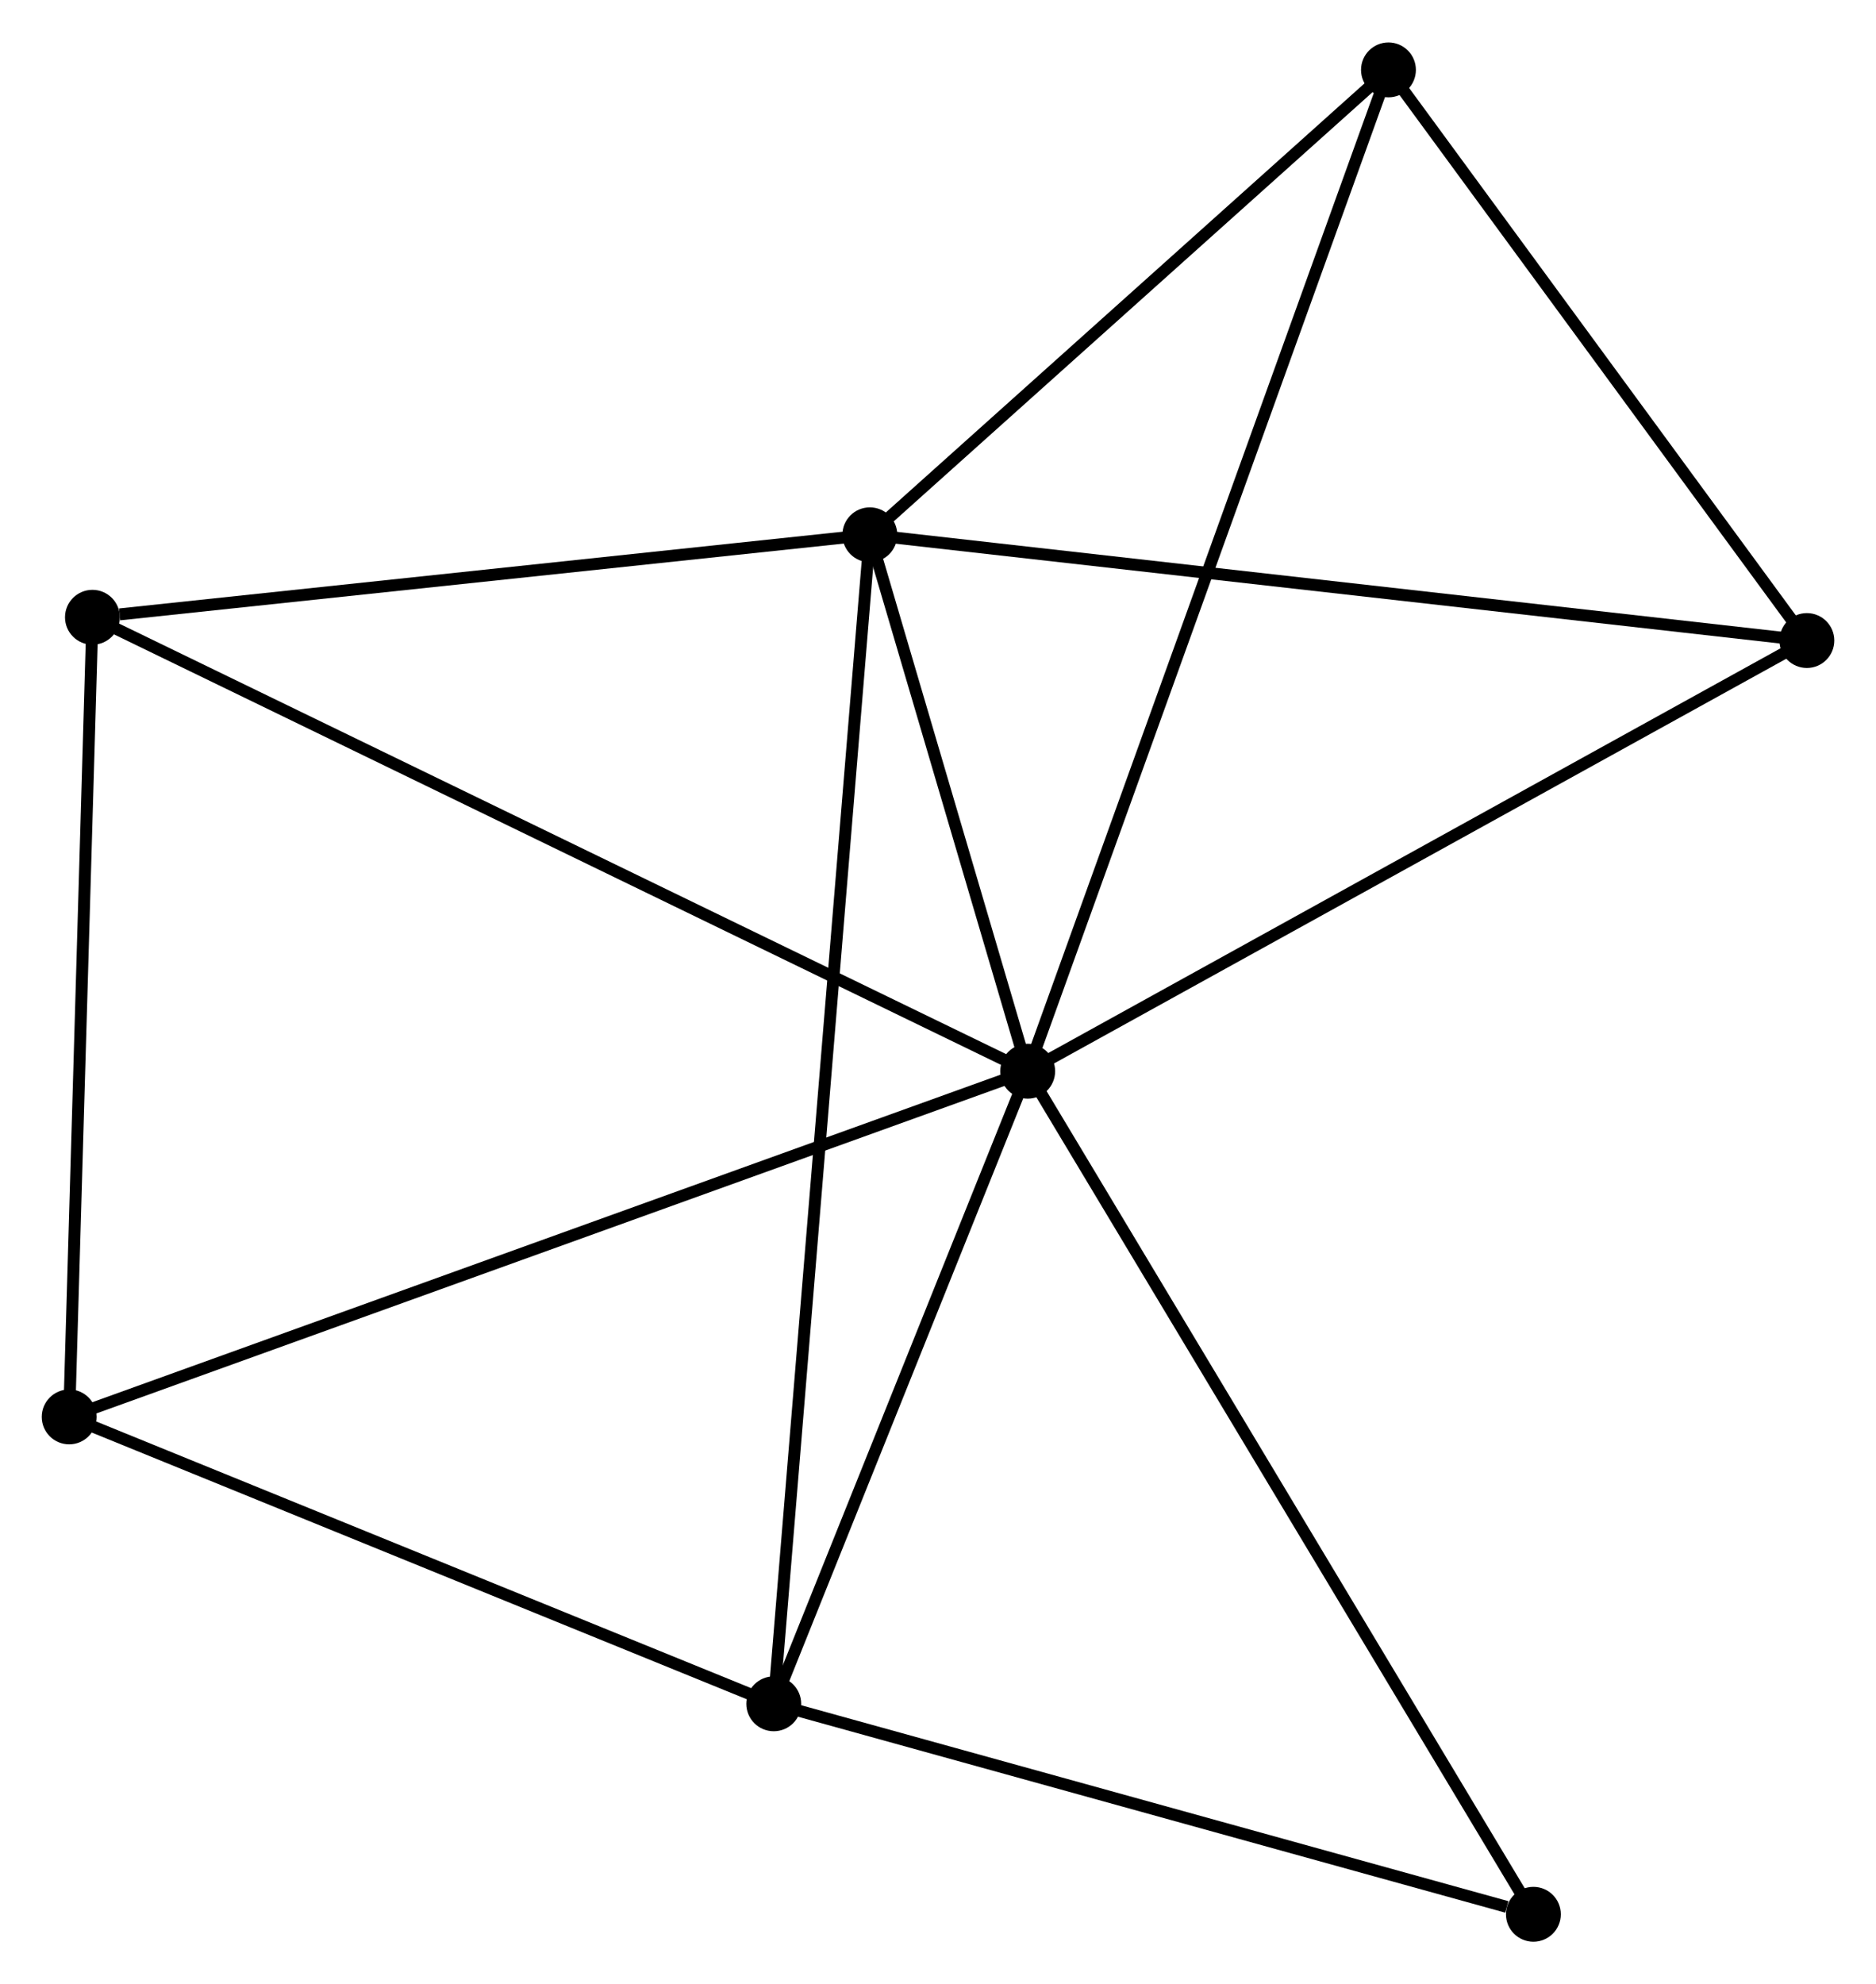 <?xml version="1.0" encoding="UTF-8" standalone="no"?>
<!DOCTYPE svg PUBLIC "-//W3C//DTD SVG 1.1//EN"
 "http://www.w3.org/Graphics/SVG/1.1/DTD/svg11.dtd">
<!-- Generated by graphviz version 2.36.0 (20140111.2315)
 -->
<!-- Title: %3 Pages: 1 -->
<svg width="157pt" height="166pt"
 viewBox="0.00 0.00 157.28 166.18" xmlns="http://www.w3.org/2000/svg" xmlns:xlink="http://www.w3.org/1999/xlink">
<g id="graph0" class="graph" transform="scale(1 1) rotate(0) translate(4 162.176)">
<title>%3</title>
<!-- 0 -->
<g id="node1" class="node"><title>0</title>
<ellipse fill="black" stroke="black" cx="82.16" cy="-72.457" rx="1.8" ry="1.8"/>
</g>
<!-- 1 -->
<g id="node2" class="node"><title>1</title>
<ellipse fill="black" stroke="black" cx="68.925" cy="-117.413" rx="1.8" ry="1.8"/>
</g>
<!-- 0&#45;&#45;1 -->
<g id="edge1" class="edge"><title>0&#45;&#45;1</title>
<path fill="none" stroke="black" d="M81.591,-74.389C79.414,-81.784 71.625,-108.243 69.477,-115.538"/>
</g>
<!-- 2 -->
<g id="node3" class="node"><title>2</title>
<ellipse fill="black" stroke="black" cx="60.87" cy="-19.44" rx="1.8" ry="1.8"/>
</g>
<!-- 0&#45;&#45;2 -->
<g id="edge2" class="edge"><title>0&#45;&#45;2</title>
<path fill="none" stroke="black" d="M81.452,-70.693C78.219,-62.644 64.886,-29.44 61.603,-21.265"/>
</g>
<!-- 3 -->
<g id="node4" class="node"><title>3</title>
<ellipse fill="black" stroke="black" cx="1.8" cy="-43.485" rx="1.8" ry="1.8"/>
</g>
<!-- 0&#45;&#45;3 -->
<g id="edge3" class="edge"><title>0&#45;&#45;3</title>
<path fill="none" stroke="black" d="M80.174,-71.741C69.056,-67.733 14.653,-48.119 3.717,-44.176"/>
</g>
<!-- 4 -->
<g id="node5" class="node"><title>4</title>
<ellipse fill="black" stroke="black" cx="147.484" cy="-108.551" rx="1.8" ry="1.8"/>
</g>
<!-- 0&#45;&#45;4 -->
<g id="edge4" class="edge"><title>0&#45;&#45;4</title>
<path fill="none" stroke="black" d="M83.775,-73.35C92.734,-78.3 136.269,-102.355 145.686,-107.557"/>
</g>
<!-- 5 -->
<g id="node6" class="node"><title>5</title>
<ellipse fill="black" stroke="black" cx="3.75" cy="-110.501" rx="1.8" ry="1.8"/>
</g>
<!-- 0&#45;&#45;5 -->
<g id="edge5" class="edge"><title>0&#45;&#45;5</title>
<path fill="none" stroke="black" d="M80.522,-73.252C70.318,-78.203 15.556,-104.772 5.378,-109.711"/>
</g>
<!-- 6 -->
<g id="node7" class="node"><title>6</title>
<ellipse fill="black" stroke="black" cx="112.406" cy="-156.376" rx="1.8" ry="1.8"/>
</g>
<!-- 0&#45;&#45;6 -->
<g id="edge6" class="edge"><title>0&#45;&#45;6</title>
<path fill="none" stroke="black" d="M82.792,-74.21C86.728,-85.131 107.852,-143.74 111.778,-154.633"/>
</g>
<!-- 7 -->
<g id="node8" class="node"><title>7</title>
<ellipse fill="black" stroke="black" cx="124.557" cy="-1.8" rx="1.8" ry="1.8"/>
</g>
<!-- 0&#45;&#45;7 -->
<g id="edge7" class="edge"><title>0&#45;&#45;7</title>
<path fill="none" stroke="black" d="M83.208,-70.711C89.074,-60.935 117.776,-13.101 123.546,-3.486"/>
</g>
<!-- 1&#45;&#45;2 -->
<g id="edge8" class="edge"><title>1&#45;&#45;2</title>
<path fill="none" stroke="black" d="M68.757,-115.367C67.709,-102.616 62.083,-34.192 61.037,-21.475"/>
</g>
<!-- 1&#45;&#45;4 -->
<g id="edge9" class="edge"><title>1&#45;&#45;4</title>
<path fill="none" stroke="black" d="M70.867,-117.194C81.736,-115.968 134.919,-109.968 145.61,-108.762"/>
</g>
<!-- 1&#45;&#45;5 -->
<g id="edge10" class="edge"><title>1&#45;&#45;5</title>
<path fill="none" stroke="black" d="M67.045,-117.213C57.694,-116.222 16.247,-111.826 6.031,-110.743"/>
</g>
<!-- 1&#45;&#45;6 -->
<g id="edge11" class="edge"><title>1&#45;&#45;6</title>
<path fill="none" stroke="black" d="M70.372,-118.709C76.973,-124.625 104.205,-149.027 110.91,-155.035"/>
</g>
<!-- 2&#45;&#45;3 -->
<g id="edge12" class="edge"><title>2&#45;&#45;3</title>
<path fill="none" stroke="black" d="M59.166,-20.134C50.691,-23.583 13.127,-38.874 3.868,-42.643"/>
</g>
<!-- 2&#45;&#45;7 -->
<g id="edge13" class="edge"><title>2&#45;&#45;7</title>
<path fill="none" stroke="black" d="M62.707,-18.931C71.844,-16.4 112.345,-5.182 122.328,-2.417"/>
</g>
<!-- 3&#45;&#45;5 -->
<g id="edge14" class="edge"><title>3&#45;&#45;5</title>
<path fill="none" stroke="black" d="M1.856,-45.419C2.141,-55.205 3.42,-99.183 3.697,-108.687"/>
</g>
<!-- 4&#45;&#45;6 -->
<g id="edge15" class="edge"><title>4&#45;&#45;6</title>
<path fill="none" stroke="black" d="M146.317,-110.142C140.991,-117.403 119.023,-147.356 113.614,-154.73"/>
</g>
</g>
</svg>
